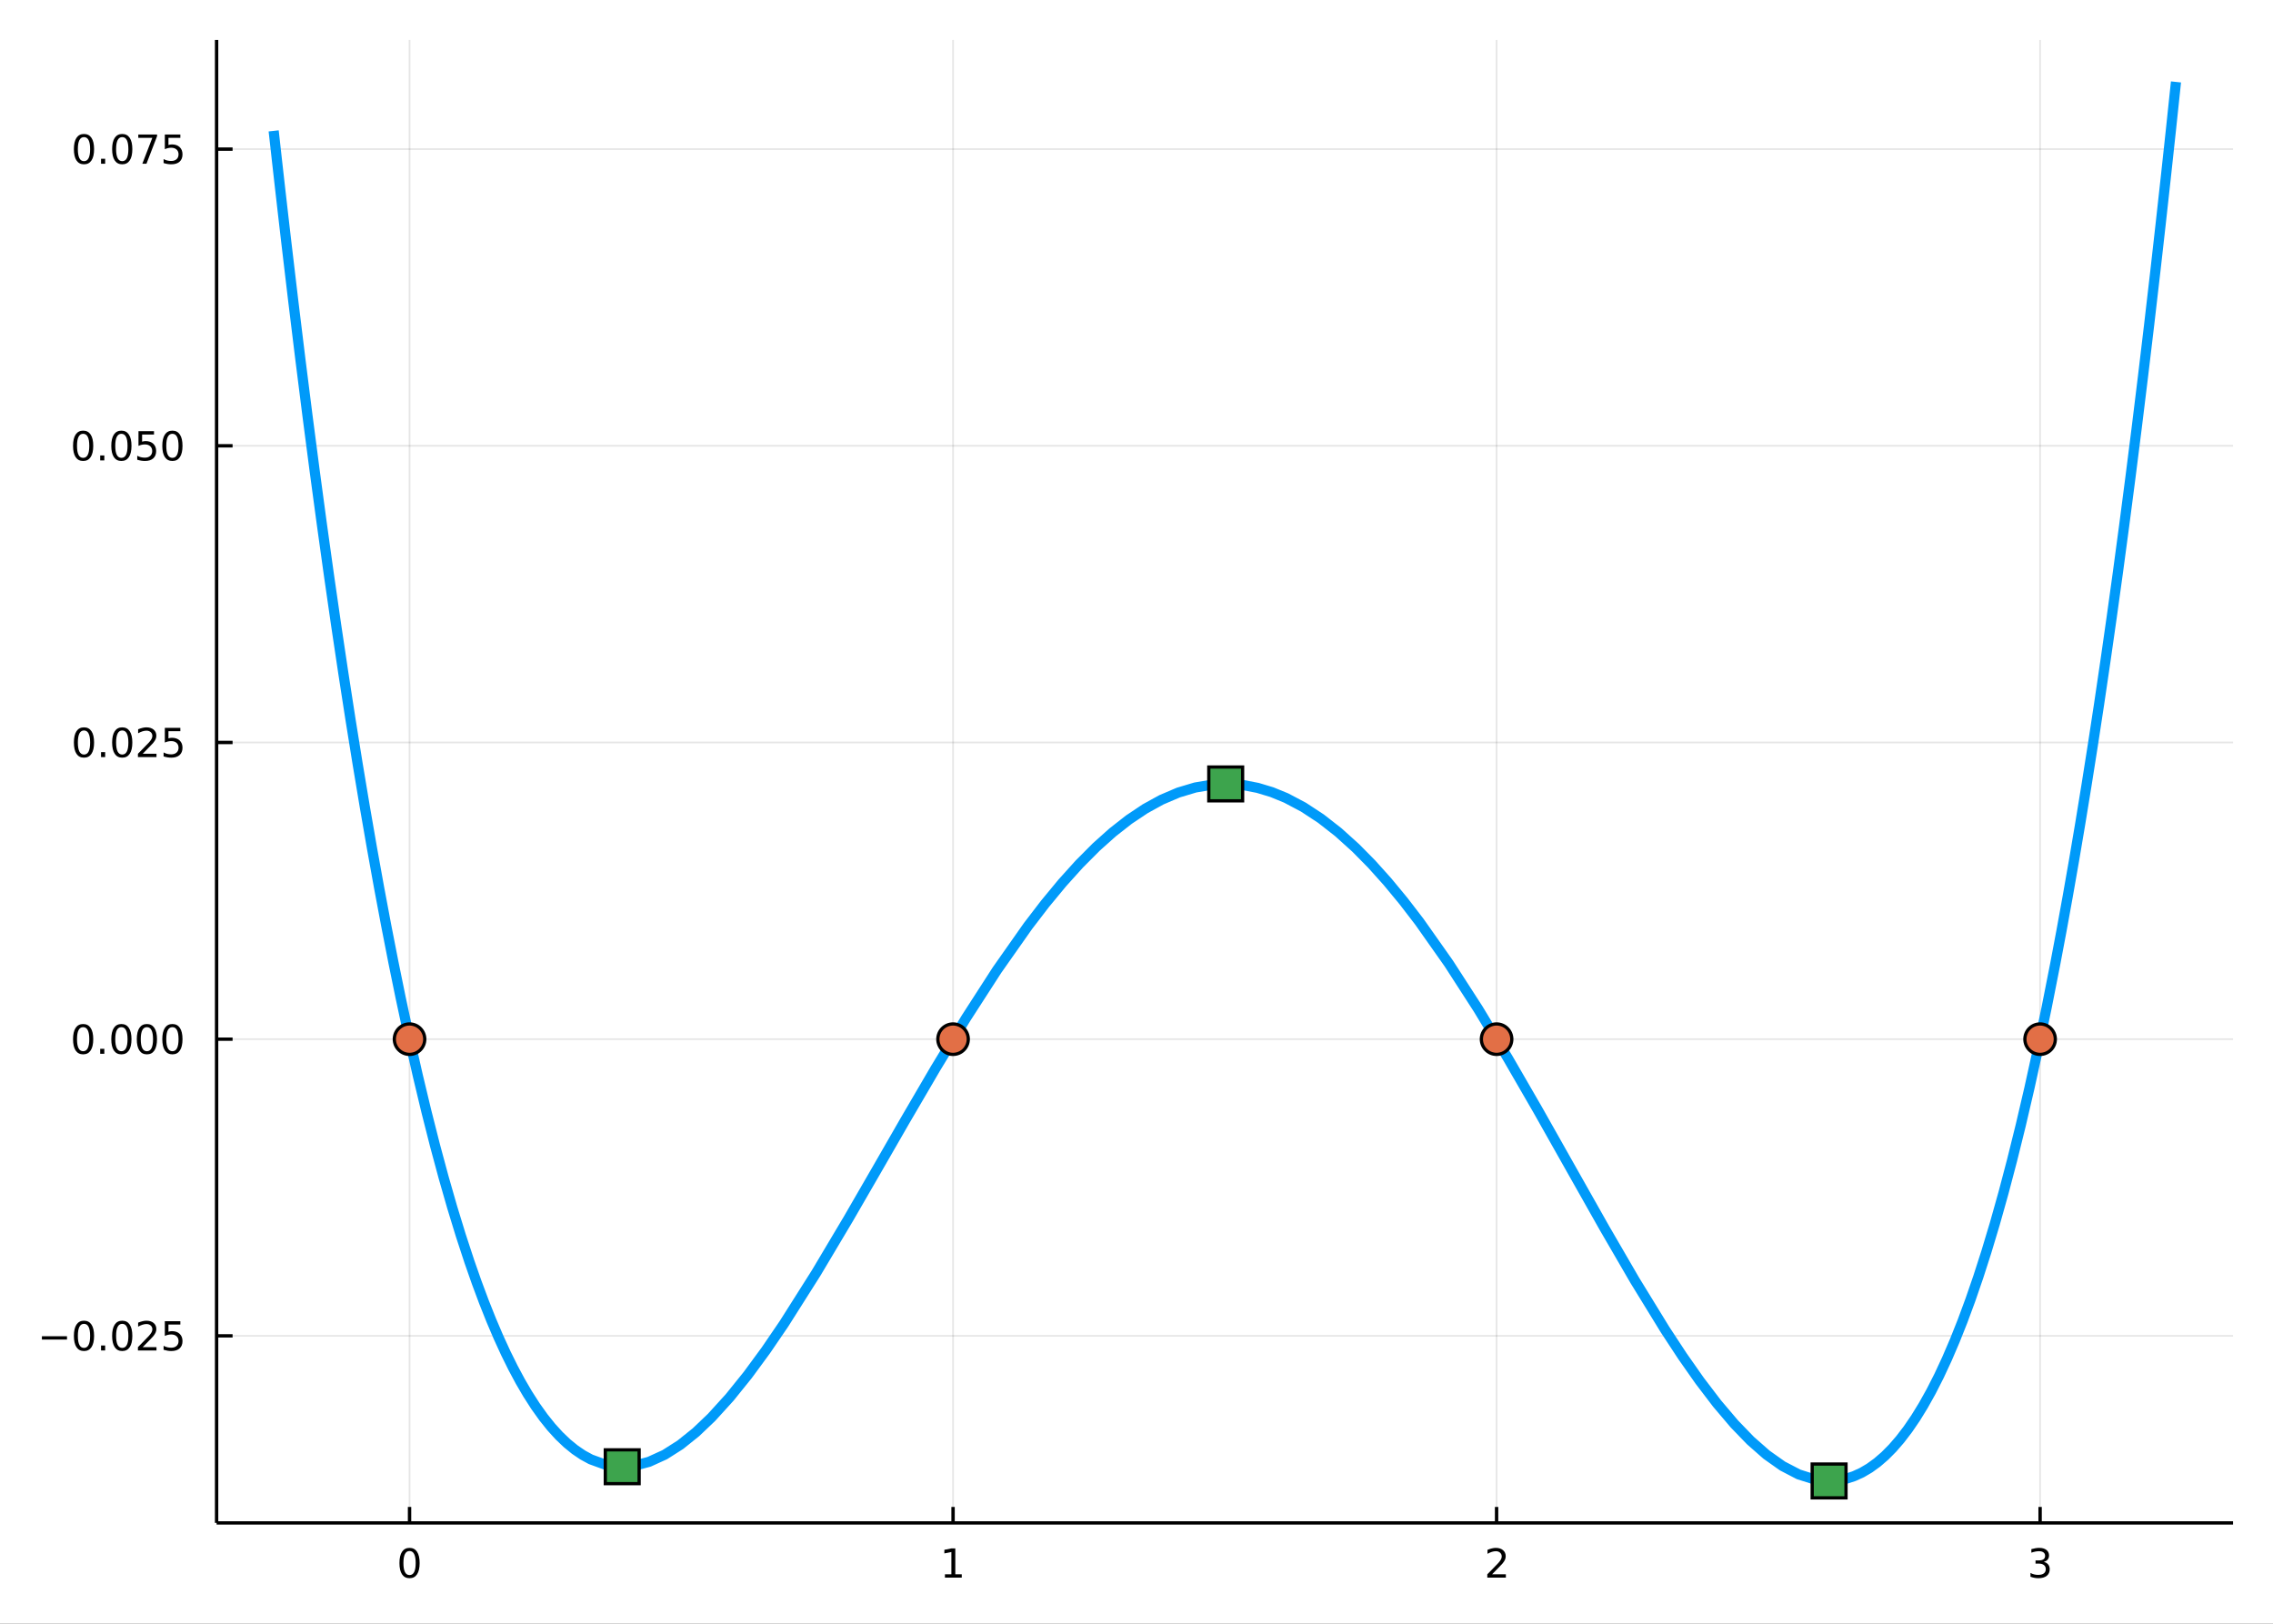 <?xml version="1.0" encoding="utf-8"?>
<svg xmlns="http://www.w3.org/2000/svg" xmlns:xlink="http://www.w3.org/1999/xlink" width="672" height="480" viewBox="0 0 2688 1920">
<rect x="0" y="0" width="2688" height="1920" fill="#333333" stroke="none"/>
<defs>
  <clipPath id="clip410">
    <rect x="0" y="0" width="2688" height="1920"/>
  </clipPath>
</defs>
<path clip-path="url(#clip410)" d="
M0 1920 L2688 1920 L2688 0 L0 0  Z
  " fill="#ffffff" fill-rule="evenodd" fill-opacity="1"/>
<defs>
  <clipPath id="clip411">
    <rect x="537" y="0" width="1883" height="1883"/>
  </clipPath>
</defs>
<path clip-path="url(#clip410)" d="
M256.144 1800.78 L2640.76 1800.78 L2640.76 47.244 L256.144 47.244  Z
  " fill="#ffffff" fill-rule="evenodd" fill-opacity="1"/>
<defs>
  <clipPath id="clip412">
    <rect x="256" y="47" width="2386" height="1755"/>
  </clipPath>
</defs>
<polyline clip-path="url(#clip412)" style="stroke:#000000; stroke-linecap:butt; stroke-linejoin:round; stroke-width:2; stroke-opacity:0.1; fill:none" points="
  484.321,1800.78 484.321,47.244 
  "/>
<polyline clip-path="url(#clip412)" style="stroke:#000000; stroke-linecap:butt; stroke-linejoin:round; stroke-width:2; stroke-opacity:0.1; fill:none" points="
  1127.07,1800.78 1127.07,47.244 
  "/>
<polyline clip-path="url(#clip412)" style="stroke:#000000; stroke-linecap:butt; stroke-linejoin:round; stroke-width:2; stroke-opacity:0.1; fill:none" points="
  1769.83,1800.78 1769.83,47.244 
  "/>
<polyline clip-path="url(#clip412)" style="stroke:#000000; stroke-linecap:butt; stroke-linejoin:round; stroke-width:2; stroke-opacity:0.1; fill:none" points="
  2412.58,1800.78 2412.58,47.244 
  "/>
<polyline clip-path="url(#clip410)" style="stroke:#000000; stroke-linecap:butt; stroke-linejoin:round; stroke-width:4; stroke-opacity:1; fill:none" points="
  256.144,1800.78 2640.76,1800.78 
  "/>
<polyline clip-path="url(#clip410)" style="stroke:#000000; stroke-linecap:butt; stroke-linejoin:round; stroke-width:4; stroke-opacity:1; fill:none" points="
  484.321,1800.78 484.321,1781.88 
  "/>
<polyline clip-path="url(#clip410)" style="stroke:#000000; stroke-linecap:butt; stroke-linejoin:round; stroke-width:4; stroke-opacity:1; fill:none" points="
  1127.07,1800.78 1127.07,1781.88 
  "/>
<polyline clip-path="url(#clip410)" style="stroke:#000000; stroke-linecap:butt; stroke-linejoin:round; stroke-width:4; stroke-opacity:1; fill:none" points="
  1769.83,1800.78 1769.83,1781.88 
  "/>
<polyline clip-path="url(#clip410)" style="stroke:#000000; stroke-linecap:butt; stroke-linejoin:round; stroke-width:4; stroke-opacity:1; fill:none" points="
  2412.58,1800.78 2412.58,1781.88 
  "/>
<path clip-path="url(#clip410)" d="M484.321 1834 Q480.71 1834 478.882 1837.57 Q477.076 1841.11 477.076 1848.24 Q477.076 1855.34 478.882 1858.91 Q480.71 1862.45 484.321 1862.45 Q487.956 1862.45 489.761 1858.91 Q491.59 1855.34 491.59 1848.24 Q491.59 1841.11 489.761 1837.57 Q487.956 1834 484.321 1834 M484.321 1830.3 Q490.132 1830.3 493.187 1834.9 Q496.266 1839.49 496.266 1848.24 Q496.266 1856.96 493.187 1861.57 Q490.132 1866.15 484.321 1866.15 Q478.511 1866.15 475.433 1861.57 Q472.377 1856.96 472.377 1848.24 Q472.377 1839.49 475.433 1834.9 Q478.511 1830.3 484.321 1830.3 Z" fill="#000000" fill-rule="evenodd" fill-opacity="1" /><path clip-path="url(#clip410)" d="M1117.46 1861.55 L1125.09 1861.55 L1125.09 1835.18 L1116.78 1836.85 L1116.78 1832.59 L1125.05 1830.92 L1129.72 1830.92 L1129.72 1861.55 L1137.36 1861.55 L1137.36 1865.48 L1117.46 1865.48 L1117.46 1861.55 Z" fill="#000000" fill-rule="evenodd" fill-opacity="1" /><path clip-path="url(#clip410)" d="M1764.48 1861.55 L1780.8 1861.55 L1780.8 1865.48 L1758.85 1865.48 L1758.85 1861.55 Q1761.52 1858.79 1766.1 1854.16 Q1770.71 1849.51 1771.89 1848.17 Q1774.13 1845.65 1775.01 1843.91 Q1775.91 1842.15 1775.91 1840.46 Q1775.91 1837.71 1773.97 1835.97 Q1772.05 1834.23 1768.95 1834.23 Q1766.75 1834.23 1764.29 1835 Q1761.86 1835.76 1759.09 1837.31 L1759.09 1832.59 Q1761.91 1831.46 1764.36 1830.88 Q1766.82 1830.3 1768.85 1830.3 Q1774.22 1830.3 1777.42 1832.98 Q1780.61 1835.67 1780.61 1840.16 Q1780.61 1842.29 1779.8 1844.21 Q1779.02 1846.11 1776.91 1848.7 Q1776.33 1849.37 1773.23 1852.59 Q1770.13 1855.78 1764.48 1861.55 Z" fill="#000000" fill-rule="evenodd" fill-opacity="1" /><path clip-path="url(#clip410)" d="M2416.83 1846.85 Q2420.18 1847.57 2422.06 1849.84 Q2423.96 1852.1 2423.96 1855.44 Q2423.96 1860.55 2420.44 1863.35 Q2416.92 1866.15 2410.44 1866.15 Q2408.26 1866.15 2405.95 1865.71 Q2403.66 1865.3 2401.2 1864.44 L2401.2 1859.93 Q2403.15 1861.06 2405.46 1861.64 Q2407.78 1862.22 2410.3 1862.22 Q2414.7 1862.22 2416.99 1860.48 Q2419.3 1858.75 2419.3 1855.44 Q2419.3 1852.38 2417.15 1850.67 Q2415.02 1848.93 2411.2 1848.93 L2407.17 1848.93 L2407.17 1845.09 L2411.39 1845.09 Q2414.84 1845.09 2416.66 1843.72 Q2418.49 1842.34 2418.49 1839.74 Q2418.49 1837.08 2416.59 1835.67 Q2414.72 1834.23 2411.2 1834.23 Q2409.28 1834.23 2407.08 1834.65 Q2404.88 1835.07 2402.24 1835.95 L2402.24 1831.78 Q2404.91 1831.04 2407.22 1830.67 Q2409.56 1830.3 2411.62 1830.3 Q2416.94 1830.3 2420.04 1832.73 Q2423.15 1835.14 2423.15 1839.26 Q2423.15 1842.13 2421.5 1844.12 Q2419.86 1846.09 2416.83 1846.85 Z" fill="#000000" fill-rule="evenodd" fill-opacity="1" /><polyline clip-path="url(#clip412)" style="stroke:#000000; stroke-linecap:butt; stroke-linejoin:round; stroke-width:2; stroke-opacity:0.1; fill:none" points="
  256.144,1579.58 2640.76,1579.58 
  "/>
<polyline clip-path="url(#clip412)" style="stroke:#000000; stroke-linecap:butt; stroke-linejoin:round; stroke-width:2; stroke-opacity:0.1; fill:none" points="
  256.144,1228.77 2640.76,1228.77 
  "/>
<polyline clip-path="url(#clip412)" style="stroke:#000000; stroke-linecap:butt; stroke-linejoin:round; stroke-width:2; stroke-opacity:0.1; fill:none" points="
  256.144,877.958 2640.76,877.958 
  "/>
<polyline clip-path="url(#clip412)" style="stroke:#000000; stroke-linecap:butt; stroke-linejoin:round; stroke-width:2; stroke-opacity:0.1; fill:none" points="
  256.144,527.145 2640.76,527.145 
  "/>
<polyline clip-path="url(#clip412)" style="stroke:#000000; stroke-linecap:butt; stroke-linejoin:round; stroke-width:2; stroke-opacity:0.1; fill:none" points="
  256.144,176.332 2640.76,176.332 
  "/>
<polyline clip-path="url(#clip410)" style="stroke:#000000; stroke-linecap:butt; stroke-linejoin:round; stroke-width:4; stroke-opacity:1; fill:none" points="
  256.144,1800.78 256.144,47.244 
  "/>
<polyline clip-path="url(#clip410)" style="stroke:#000000; stroke-linecap:butt; stroke-linejoin:round; stroke-width:4; stroke-opacity:1; fill:none" points="
  256.144,1579.58 275.042,1579.58 
  "/>
<polyline clip-path="url(#clip410)" style="stroke:#000000; stroke-linecap:butt; stroke-linejoin:round; stroke-width:4; stroke-opacity:1; fill:none" points="
  256.144,1228.77 275.042,1228.77 
  "/>
<polyline clip-path="url(#clip410)" style="stroke:#000000; stroke-linecap:butt; stroke-linejoin:round; stroke-width:4; stroke-opacity:1; fill:none" points="
  256.144,877.958 275.042,877.958 
  "/>
<polyline clip-path="url(#clip410)" style="stroke:#000000; stroke-linecap:butt; stroke-linejoin:round; stroke-width:4; stroke-opacity:1; fill:none" points="
  256.144,527.145 275.042,527.145 
  "/>
<polyline clip-path="url(#clip410)" style="stroke:#000000; stroke-linecap:butt; stroke-linejoin:round; stroke-width:4; stroke-opacity:1; fill:none" points="
  256.144,176.332 275.042,176.332 
  "/>
<path clip-path="url(#clip410)" d="M49.552 1580.04 L79.228 1580.04 L79.228 1583.97 L49.552 1583.97 L49.552 1580.04 Z" fill="#000000" fill-rule="evenodd" fill-opacity="1" /><path clip-path="url(#clip410)" d="M99.32 1565.38 Q95.709 1565.38 93.881 1568.95 Q92.075 1572.49 92.075 1579.62 Q92.075 1586.73 93.881 1590.29 Q95.709 1593.83 99.32 1593.83 Q102.955 1593.83 104.76 1590.29 Q106.589 1586.73 106.589 1579.62 Q106.589 1572.49 104.76 1568.95 Q102.955 1565.38 99.32 1565.38 M99.32 1561.68 Q105.131 1561.68 108.186 1566.29 Q111.265 1570.87 111.265 1579.62 Q111.265 1588.35 108.186 1592.95 Q105.131 1597.54 99.32 1597.54 Q93.51 1597.54 90.431 1592.95 Q87.376 1588.35 87.376 1579.62 Q87.376 1570.87 90.431 1566.29 Q93.51 1561.68 99.32 1561.68 Z" fill="#000000" fill-rule="evenodd" fill-opacity="1" /><path clip-path="url(#clip410)" d="M119.482 1590.98 L124.367 1590.98 L124.367 1596.86 L119.482 1596.86 L119.482 1590.98 Z" fill="#000000" fill-rule="evenodd" fill-opacity="1" /><path clip-path="url(#clip410)" d="M144.552 1565.38 Q140.941 1565.38 139.112 1568.95 Q137.306 1572.49 137.306 1579.62 Q137.306 1586.73 139.112 1590.29 Q140.941 1593.83 144.552 1593.83 Q148.186 1593.83 149.991 1590.29 Q151.82 1586.73 151.82 1579.62 Q151.82 1572.49 149.991 1568.95 Q148.186 1565.38 144.552 1565.38 M144.552 1561.68 Q150.362 1561.68 153.417 1566.29 Q156.496 1570.87 156.496 1579.62 Q156.496 1588.35 153.417 1592.95 Q150.362 1597.54 144.552 1597.54 Q138.741 1597.54 135.663 1592.95 Q132.607 1588.35 132.607 1579.62 Q132.607 1570.87 135.663 1566.29 Q138.741 1561.68 144.552 1561.68 Z" fill="#000000" fill-rule="evenodd" fill-opacity="1" /><path clip-path="url(#clip410)" d="M168.741 1592.93 L185.061 1592.93 L185.061 1596.86 L163.116 1596.86 L163.116 1592.93 Q165.778 1590.17 170.362 1585.54 Q174.968 1580.89 176.149 1579.55 Q178.394 1577.03 179.274 1575.29 Q180.176 1573.53 180.176 1571.84 Q180.176 1569.09 178.232 1567.35 Q176.311 1565.61 173.209 1565.61 Q171.01 1565.61 168.556 1566.38 Q166.126 1567.14 163.348 1568.69 L163.348 1563.97 Q166.172 1562.84 168.626 1562.26 Q171.079 1561.68 173.116 1561.68 Q178.487 1561.68 181.681 1564.36 Q184.875 1567.05 184.875 1571.54 Q184.875 1573.67 184.065 1575.59 Q183.278 1577.49 181.172 1580.08 Q180.593 1580.75 177.491 1583.97 Q174.389 1587.16 168.741 1592.93 Z" fill="#000000" fill-rule="evenodd" fill-opacity="1" /><path clip-path="url(#clip410)" d="M194.922 1562.3 L213.278 1562.3 L213.278 1566.24 L199.204 1566.24 L199.204 1574.71 Q200.223 1574.36 201.241 1574.2 Q202.26 1574.02 203.278 1574.02 Q209.065 1574.02 212.445 1577.19 Q215.824 1580.36 215.824 1585.78 Q215.824 1591.35 212.352 1594.46 Q208.88 1597.54 202.561 1597.54 Q200.385 1597.54 198.116 1597.16 Q195.871 1596.79 193.463 1596.05 L193.463 1591.35 Q195.547 1592.49 197.769 1593.04 Q199.991 1593.6 202.468 1593.6 Q206.473 1593.6 208.811 1591.49 Q211.148 1589.39 211.148 1585.78 Q211.148 1582.16 208.811 1580.06 Q206.473 1577.95 202.468 1577.95 Q200.593 1577.95 198.718 1578.37 Q196.866 1578.79 194.922 1579.66 L194.922 1562.3 Z" fill="#000000" fill-rule="evenodd" fill-opacity="1" /><path clip-path="url(#clip410)" d="M98.325 1214.57 Q94.714 1214.57 92.885 1218.13 Q91.08 1221.68 91.08 1228.81 Q91.08 1235.91 92.885 1239.48 Q94.714 1243.02 98.325 1243.02 Q101.959 1243.02 103.765 1239.48 Q105.593 1235.91 105.593 1228.81 Q105.593 1221.68 103.765 1218.13 Q101.959 1214.57 98.325 1214.57 M98.325 1210.87 Q104.135 1210.87 107.191 1215.47 Q110.269 1220.06 110.269 1228.81 Q110.269 1237.53 107.191 1242.14 Q104.135 1246.72 98.325 1246.72 Q92.515 1246.72 89.436 1242.14 Q86.381 1237.53 86.381 1228.81 Q86.381 1220.06 89.436 1215.47 Q92.515 1210.87 98.325 1210.87 Z" fill="#000000" fill-rule="evenodd" fill-opacity="1" /><path clip-path="url(#clip410)" d="M118.487 1240.17 L123.371 1240.17 L123.371 1246.05 L118.487 1246.05 L118.487 1240.17 Z" fill="#000000" fill-rule="evenodd" fill-opacity="1" /><path clip-path="url(#clip410)" d="M143.556 1214.57 Q139.945 1214.57 138.116 1218.13 Q136.311 1221.68 136.311 1228.81 Q136.311 1235.91 138.116 1239.48 Q139.945 1243.02 143.556 1243.02 Q147.19 1243.02 148.996 1239.48 Q150.825 1235.91 150.825 1228.81 Q150.825 1221.68 148.996 1218.13 Q147.19 1214.57 143.556 1214.57 M143.556 1210.87 Q149.366 1210.87 152.422 1215.47 Q155.501 1220.06 155.501 1228.81 Q155.501 1237.53 152.422 1242.14 Q149.366 1246.72 143.556 1246.72 Q137.746 1246.72 134.667 1242.14 Q131.612 1237.53 131.612 1228.81 Q131.612 1220.06 134.667 1215.47 Q137.746 1210.87 143.556 1210.87 Z" fill="#000000" fill-rule="evenodd" fill-opacity="1" /><path clip-path="url(#clip410)" d="M173.718 1214.57 Q170.107 1214.57 168.278 1218.13 Q166.473 1221.68 166.473 1228.81 Q166.473 1235.91 168.278 1239.48 Q170.107 1243.02 173.718 1243.02 Q177.352 1243.02 179.158 1239.48 Q180.987 1235.91 180.987 1228.81 Q180.987 1221.68 179.158 1218.13 Q177.352 1214.57 173.718 1214.57 M173.718 1210.87 Q179.528 1210.87 182.584 1215.47 Q185.663 1220.06 185.663 1228.81 Q185.663 1237.53 182.584 1242.14 Q179.528 1246.72 173.718 1246.72 Q167.908 1246.72 164.829 1242.14 Q161.774 1237.53 161.774 1228.81 Q161.774 1220.06 164.829 1215.47 Q167.908 1210.87 173.718 1210.87 Z" fill="#000000" fill-rule="evenodd" fill-opacity="1" /><path clip-path="url(#clip410)" d="M203.88 1214.57 Q200.269 1214.57 198.44 1218.13 Q196.635 1221.68 196.635 1228.81 Q196.635 1235.91 198.44 1239.48 Q200.269 1243.02 203.88 1243.02 Q207.514 1243.02 209.32 1239.48 Q211.148 1235.91 211.148 1228.81 Q211.148 1221.68 209.32 1218.13 Q207.514 1214.57 203.88 1214.57 M203.88 1210.87 Q209.69 1210.87 212.746 1215.47 Q215.824 1220.06 215.824 1228.81 Q215.824 1237.53 212.746 1242.14 Q209.69 1246.72 203.88 1246.72 Q198.07 1246.72 194.991 1242.14 Q191.936 1237.53 191.936 1228.81 Q191.936 1220.06 194.991 1215.47 Q198.07 1210.87 203.88 1210.87 Z" fill="#000000" fill-rule="evenodd" fill-opacity="1" /><path clip-path="url(#clip410)" d="M99.32 863.757 Q95.709 863.757 93.881 867.322 Q92.075 870.863 92.075 877.993 Q92.075 885.099 93.881 888.664 Q95.709 892.206 99.32 892.206 Q102.955 892.206 104.76 888.664 Q106.589 885.099 106.589 877.993 Q106.589 870.863 104.76 867.322 Q102.955 863.757 99.32 863.757 M99.32 860.053 Q105.131 860.053 108.186 864.66 Q111.265 869.243 111.265 877.993 Q111.265 886.72 108.186 891.326 Q105.131 895.909 99.32 895.909 Q93.51 895.909 90.431 891.326 Q87.376 886.72 87.376 877.993 Q87.376 869.243 90.431 864.66 Q93.51 860.053 99.32 860.053 Z" fill="#000000" fill-rule="evenodd" fill-opacity="1" /><path clip-path="url(#clip410)" d="M119.482 889.358 L124.367 889.358 L124.367 895.238 L119.482 895.238 L119.482 889.358 Z" fill="#000000" fill-rule="evenodd" fill-opacity="1" /><path clip-path="url(#clip410)" d="M144.552 863.757 Q140.941 863.757 139.112 867.322 Q137.306 870.863 137.306 877.993 Q137.306 885.099 139.112 888.664 Q140.941 892.206 144.552 892.206 Q148.186 892.206 149.991 888.664 Q151.82 885.099 151.82 877.993 Q151.82 870.863 149.991 867.322 Q148.186 863.757 144.552 863.757 M144.552 860.053 Q150.362 860.053 153.417 864.66 Q156.496 869.243 156.496 877.993 Q156.496 886.72 153.417 891.326 Q150.362 895.909 144.552 895.909 Q138.741 895.909 135.663 891.326 Q132.607 886.72 132.607 877.993 Q132.607 869.243 135.663 864.66 Q138.741 860.053 144.552 860.053 Z" fill="#000000" fill-rule="evenodd" fill-opacity="1" /><path clip-path="url(#clip410)" d="M168.741 891.303 L185.061 891.303 L185.061 895.238 L163.116 895.238 L163.116 891.303 Q165.778 888.548 170.362 883.919 Q174.968 879.266 176.149 877.923 Q178.394 875.4 179.274 873.664 Q180.176 871.905 180.176 870.215 Q180.176 867.46 178.232 865.724 Q176.311 863.988 173.209 863.988 Q171.01 863.988 168.556 864.752 Q166.126 865.516 163.348 867.067 L163.348 862.345 Q166.172 861.21 168.626 860.632 Q171.079 860.053 173.116 860.053 Q178.487 860.053 181.681 862.738 Q184.875 865.423 184.875 869.914 Q184.875 872.044 184.065 873.965 Q183.278 875.863 181.172 878.456 Q180.593 879.127 177.491 882.345 Q174.389 885.539 168.741 891.303 Z" fill="#000000" fill-rule="evenodd" fill-opacity="1" /><path clip-path="url(#clip410)" d="M194.922 860.678 L213.278 860.678 L213.278 864.613 L199.204 864.613 L199.204 873.085 Q200.223 872.738 201.241 872.576 Q202.26 872.391 203.278 872.391 Q209.065 872.391 212.445 875.562 Q215.824 878.734 215.824 884.15 Q215.824 889.729 212.352 892.831 Q208.88 895.909 202.561 895.909 Q200.385 895.909 198.116 895.539 Q195.871 895.169 193.463 894.428 L193.463 889.729 Q195.547 890.863 197.769 891.419 Q199.991 891.974 202.468 891.974 Q206.473 891.974 208.811 889.868 Q211.148 887.761 211.148 884.15 Q211.148 880.539 208.811 878.433 Q206.473 876.326 202.468 876.326 Q200.593 876.326 198.718 876.743 Q196.866 877.159 194.922 878.039 L194.922 860.678 Z" fill="#000000" fill-rule="evenodd" fill-opacity="1" /><path clip-path="url(#clip410)" d="M98.325 512.944 Q94.714 512.944 92.885 516.509 Q91.08 520.05 91.08 527.18 Q91.08 534.286 92.885 537.851 Q94.714 541.393 98.325 541.393 Q101.959 541.393 103.765 537.851 Q105.593 534.286 105.593 527.18 Q105.593 520.05 103.765 516.509 Q101.959 512.944 98.325 512.944 M98.325 509.24 Q104.135 509.24 107.191 513.847 Q110.269 518.43 110.269 527.18 Q110.269 535.907 107.191 540.513 Q104.135 545.096 98.325 545.096 Q92.515 545.096 89.436 540.513 Q86.381 535.907 86.381 527.18 Q86.381 518.43 89.436 513.847 Q92.515 509.24 98.325 509.24 Z" fill="#000000" fill-rule="evenodd" fill-opacity="1" /><path clip-path="url(#clip410)" d="M118.487 538.546 L123.371 538.546 L123.371 544.425 L118.487 544.425 L118.487 538.546 Z" fill="#000000" fill-rule="evenodd" fill-opacity="1" /><path clip-path="url(#clip410)" d="M143.556 512.944 Q139.945 512.944 138.116 516.509 Q136.311 520.05 136.311 527.18 Q136.311 534.286 138.116 537.851 Q139.945 541.393 143.556 541.393 Q147.19 541.393 148.996 537.851 Q150.825 534.286 150.825 527.18 Q150.825 520.05 148.996 516.509 Q147.19 512.944 143.556 512.944 M143.556 509.24 Q149.366 509.24 152.422 513.847 Q155.501 518.43 155.501 527.18 Q155.501 535.907 152.422 540.513 Q149.366 545.096 143.556 545.096 Q137.746 545.096 134.667 540.513 Q131.612 535.907 131.612 527.18 Q131.612 518.43 134.667 513.847 Q137.746 509.24 143.556 509.24 Z" fill="#000000" fill-rule="evenodd" fill-opacity="1" /><path clip-path="url(#clip410)" d="M163.764 509.865 L182.121 509.865 L182.121 513.8 L168.047 513.8 L168.047 522.273 Q169.065 521.925 170.084 521.763 Q171.102 521.578 172.121 521.578 Q177.908 521.578 181.288 524.749 Q184.667 527.921 184.667 533.337 Q184.667 538.916 181.195 542.018 Q177.723 545.096 171.403 545.096 Q169.227 545.096 166.959 544.726 Q164.714 544.356 162.306 543.615 L162.306 538.916 Q164.389 540.05 166.612 540.606 Q168.834 541.161 171.311 541.161 Q175.315 541.161 177.653 539.055 Q179.991 536.948 179.991 533.337 Q179.991 529.726 177.653 527.62 Q175.315 525.513 171.311 525.513 Q169.436 525.513 167.561 525.93 Q165.709 526.347 163.764 527.226 L163.764 509.865 Z" fill="#000000" fill-rule="evenodd" fill-opacity="1" /><path clip-path="url(#clip410)" d="M203.88 512.944 Q200.269 512.944 198.44 516.509 Q196.635 520.05 196.635 527.18 Q196.635 534.286 198.44 537.851 Q200.269 541.393 203.88 541.393 Q207.514 541.393 209.32 537.851 Q211.148 534.286 211.148 527.18 Q211.148 520.05 209.32 516.509 Q207.514 512.944 203.88 512.944 M203.88 509.24 Q209.69 509.24 212.746 513.847 Q215.824 518.43 215.824 527.18 Q215.824 535.907 212.746 540.513 Q209.69 545.096 203.88 545.096 Q198.07 545.096 194.991 540.513 Q191.936 535.907 191.936 527.18 Q191.936 518.43 194.991 513.847 Q198.07 509.24 203.88 509.24 Z" fill="#000000" fill-rule="evenodd" fill-opacity="1" /><path clip-path="url(#clip410)" d="M99.32 162.131 Q95.709 162.131 93.881 165.696 Q92.075 169.237 92.075 176.367 Q92.075 183.473 93.881 187.038 Q95.709 190.58 99.32 190.58 Q102.955 190.58 104.76 187.038 Q106.589 183.473 106.589 176.367 Q106.589 169.237 104.76 165.696 Q102.955 162.131 99.32 162.131 M99.32 158.427 Q105.131 158.427 108.186 163.034 Q111.265 167.617 111.265 176.367 Q111.265 185.094 108.186 189.7 Q105.131 194.284 99.32 194.284 Q93.51 194.284 90.431 189.7 Q87.376 185.094 87.376 176.367 Q87.376 167.617 90.431 163.034 Q93.51 158.427 99.32 158.427 Z" fill="#000000" fill-rule="evenodd" fill-opacity="1" /><path clip-path="url(#clip410)" d="M119.482 187.733 L124.367 187.733 L124.367 193.612 L119.482 193.612 L119.482 187.733 Z" fill="#000000" fill-rule="evenodd" fill-opacity="1" /><path clip-path="url(#clip410)" d="M144.552 162.131 Q140.941 162.131 139.112 165.696 Q137.306 169.237 137.306 176.367 Q137.306 183.473 139.112 187.038 Q140.941 190.58 144.552 190.58 Q148.186 190.58 149.991 187.038 Q151.82 183.473 151.82 176.367 Q151.82 169.237 149.991 165.696 Q148.186 162.131 144.552 162.131 M144.552 158.427 Q150.362 158.427 153.417 163.034 Q156.496 167.617 156.496 176.367 Q156.496 185.094 153.417 189.7 Q150.362 194.284 144.552 194.284 Q138.741 194.284 135.663 189.7 Q132.607 185.094 132.607 176.367 Q132.607 167.617 135.663 163.034 Q138.741 158.427 144.552 158.427 Z" fill="#000000" fill-rule="evenodd" fill-opacity="1" /><path clip-path="url(#clip410)" d="M163.533 159.052 L185.755 159.052 L185.755 161.043 L173.209 193.612 L168.325 193.612 L180.13 162.987 L163.533 162.987 L163.533 159.052 Z" fill="#000000" fill-rule="evenodd" fill-opacity="1" /><path clip-path="url(#clip410)" d="M194.922 159.052 L213.278 159.052 L213.278 162.987 L199.204 162.987 L199.204 171.46 Q200.223 171.112 201.241 170.95 Q202.26 170.765 203.278 170.765 Q209.065 170.765 212.445 173.936 Q215.824 177.108 215.824 182.524 Q215.824 188.103 212.352 191.205 Q208.88 194.284 202.561 194.284 Q200.385 194.284 198.116 193.913 Q195.871 193.543 193.463 192.802 L193.463 188.103 Q195.547 189.237 197.769 189.793 Q199.991 190.348 202.468 190.348 Q206.473 190.348 208.811 188.242 Q211.148 186.135 211.148 182.524 Q211.148 178.913 208.811 176.807 Q206.473 174.7 202.468 174.7 Q200.593 174.7 198.718 175.117 Q196.866 175.534 194.922 176.413 L194.922 159.052 Z" fill="#000000" fill-rule="evenodd" fill-opacity="1" /><polyline clip-path="url(#clip412)" style="stroke:#009af9; stroke-linecap:butt; stroke-linejoin:round; stroke-width:12; stroke-opacity:1; fill:none" points="
  323.633,154.75 327.295,187.668 330.957,220.159 334.618,252.225 338.28,283.868 346.744,355.412 355.208,424.741 363.672,491.884 372.136,556.87 380.601,619.729 
  389.065,680.491 397.529,739.186 405.993,795.842 414.457,850.49 422.921,903.16 431.386,953.882 439.85,1002.68 448.314,1049.6 456.778,1094.65 465.242,1137.88 
  473.706,1179.31 483.88,1226.77 494.053,1271.72 504.226,1314.22 514.399,1354.33 524.572,1392.09 534.746,1427.55 544.919,1460.77 555.092,1491.8 563.693,1516.37 
  572.295,1539.44 580.896,1561.04 589.497,1581.21 598.099,1599.98 606.7,1617.37 615.301,1633.42 623.903,1648.16 633.246,1662.72 642.59,1675.82 651.933,1687.48 
  661.276,1697.74 670.62,1706.65 679.963,1714.25 689.307,1720.57 698.65,1725.65 715.878,1731.91 733.106,1734.32 750.333,1733.11 767.561,1728.54 786.031,1720.14 
  804.501,1708.4 822.971,1693.6 841.44,1676 862.84,1652.46 884.239,1625.92 905.638,1596.79 927.037,1565.43 965.071,1505.37 1003.11,1441.48 1036.46,1383.8 
  1069.81,1325.82 1106.17,1263.58 1142.54,1203.66 1179.12,1146.95 1215.7,1094.96 1235.92,1068.59 1256.14,1044.13 1276.36,1021.69 1296.58,1001.4 1315.82,984.201 
  1335.06,969.136 1354.3,956.28 1373.54,945.696 1393.55,937.157 1413.55,931.178 1433.56,927.79 1453.56,927.014 1470.4,928.39 1487.24,931.62 1504.09,936.692 
  1520.93,943.59 1541.49,954.454 1562.05,967.95 1582.61,984.009 1603.17,1002.55 1622,1021.62 1640.83,1042.6 1659.67,1065.39 1678.5,1089.89 1713.29,1139.23 
  1748.08,1193.15 1783.32,1251.49 1818.57,1312.48 1858.06,1382.48 1897.56,1452.43 1933.35,1514.07 1969.14,1572.37 1989.62,1603.58 2010.11,1632.79 2030.6,1659.65 
  2051.09,1683.79 2070.06,1703.41 2089.03,1720.09 2108,1733.51 2126.97,1743.38 2145.67,1749.3 2164.37,1751.14 2173.72,1750.43 2183.08,1748.57 2192.43,1745.54 
  2201.78,1741.28 2210.86,1735.94 2219.94,1729.36 2229.02,1721.53 2238.09,1712.38 2247.17,1701.89 2256.25,1690.02 2265.33,1676.73 2274.41,1661.97 2283.72,1645.29 
  2293.03,1626.99 2302.33,1607.02 2311.64,1585.35 2320.95,1561.93 2330.26,1536.72 2339.56,1509.67 2348.87,1480.74 2359.07,1446.84 2369.27,1410.57 2379.46,1371.87 
  2389.66,1330.69 2399.86,1286.97 2410.05,1240.65 2420.25,1191.66 2430.45,1139.96 2437.86,1100.67 2445.26,1059.89 2452.67,1017.6 2460.08,973.774 2467.48,928.393 
  2474.89,881.433 2482.3,832.87 2489.7,782.683 2497.11,730.848 2504.52,677.343 2511.92,622.145 2519.33,565.23 2526.74,506.576 2534.14,446.161 2541.55,383.962 
  2548.96,319.955 2555.03,266.064 2561.11,210.929 2567.19,154.536 2573.27,96.872 
  "/>
<circle clip-path="url(#clip412)" cx="484.321" cy="1228.77" r="18" fill="#e26f46" fill-rule="evenodd" fill-opacity="1" stroke="#000000" stroke-opacity="1" stroke-width="3.84"/>
<circle clip-path="url(#clip412)" cx="1127.07" cy="1228.77" r="18" fill="#e26f46" fill-rule="evenodd" fill-opacity="1" stroke="#000000" stroke-opacity="1" stroke-width="3.84"/>
<circle clip-path="url(#clip412)" cx="1769.83" cy="1228.77" r="18" fill="#e26f46" fill-rule="evenodd" fill-opacity="1" stroke="#000000" stroke-opacity="1" stroke-width="3.84"/>
<circle clip-path="url(#clip412)" cx="2412.58" cy="1228.77" r="18" fill="#e26f46" fill-rule="evenodd" fill-opacity="1" stroke="#000000" stroke-opacity="1" stroke-width="3.84"/>
<path clip-path="url(#clip412)" d="M715.817 1714.36 L715.817 1754.36 L755.817 1754.36 L755.817 1714.36 L715.817 1714.36 Z" fill="#3da44d" fill-rule="evenodd" fill-opacity="1" stroke="#000000" stroke-opacity="1" stroke-width="3.84"/>
<path clip-path="url(#clip412)" d="M1429.49 906.96 L1429.49 946.96 L1469.49 946.96 L1469.49 906.96 L1429.49 906.96 Z" fill="#3da44d" fill-rule="evenodd" fill-opacity="1" stroke="#000000" stroke-opacity="1" stroke-width="3.84"/>
<path clip-path="url(#clip412)" d="M2143.05 1731.15 L2143.05 1771.15 L2183.05 1771.15 L2183.05 1731.15 L2143.05 1731.15 Z" fill="#3da44d" fill-rule="evenodd" fill-opacity="1" stroke="#000000" stroke-opacity="1" stroke-width="3.84"/>
</svg>
